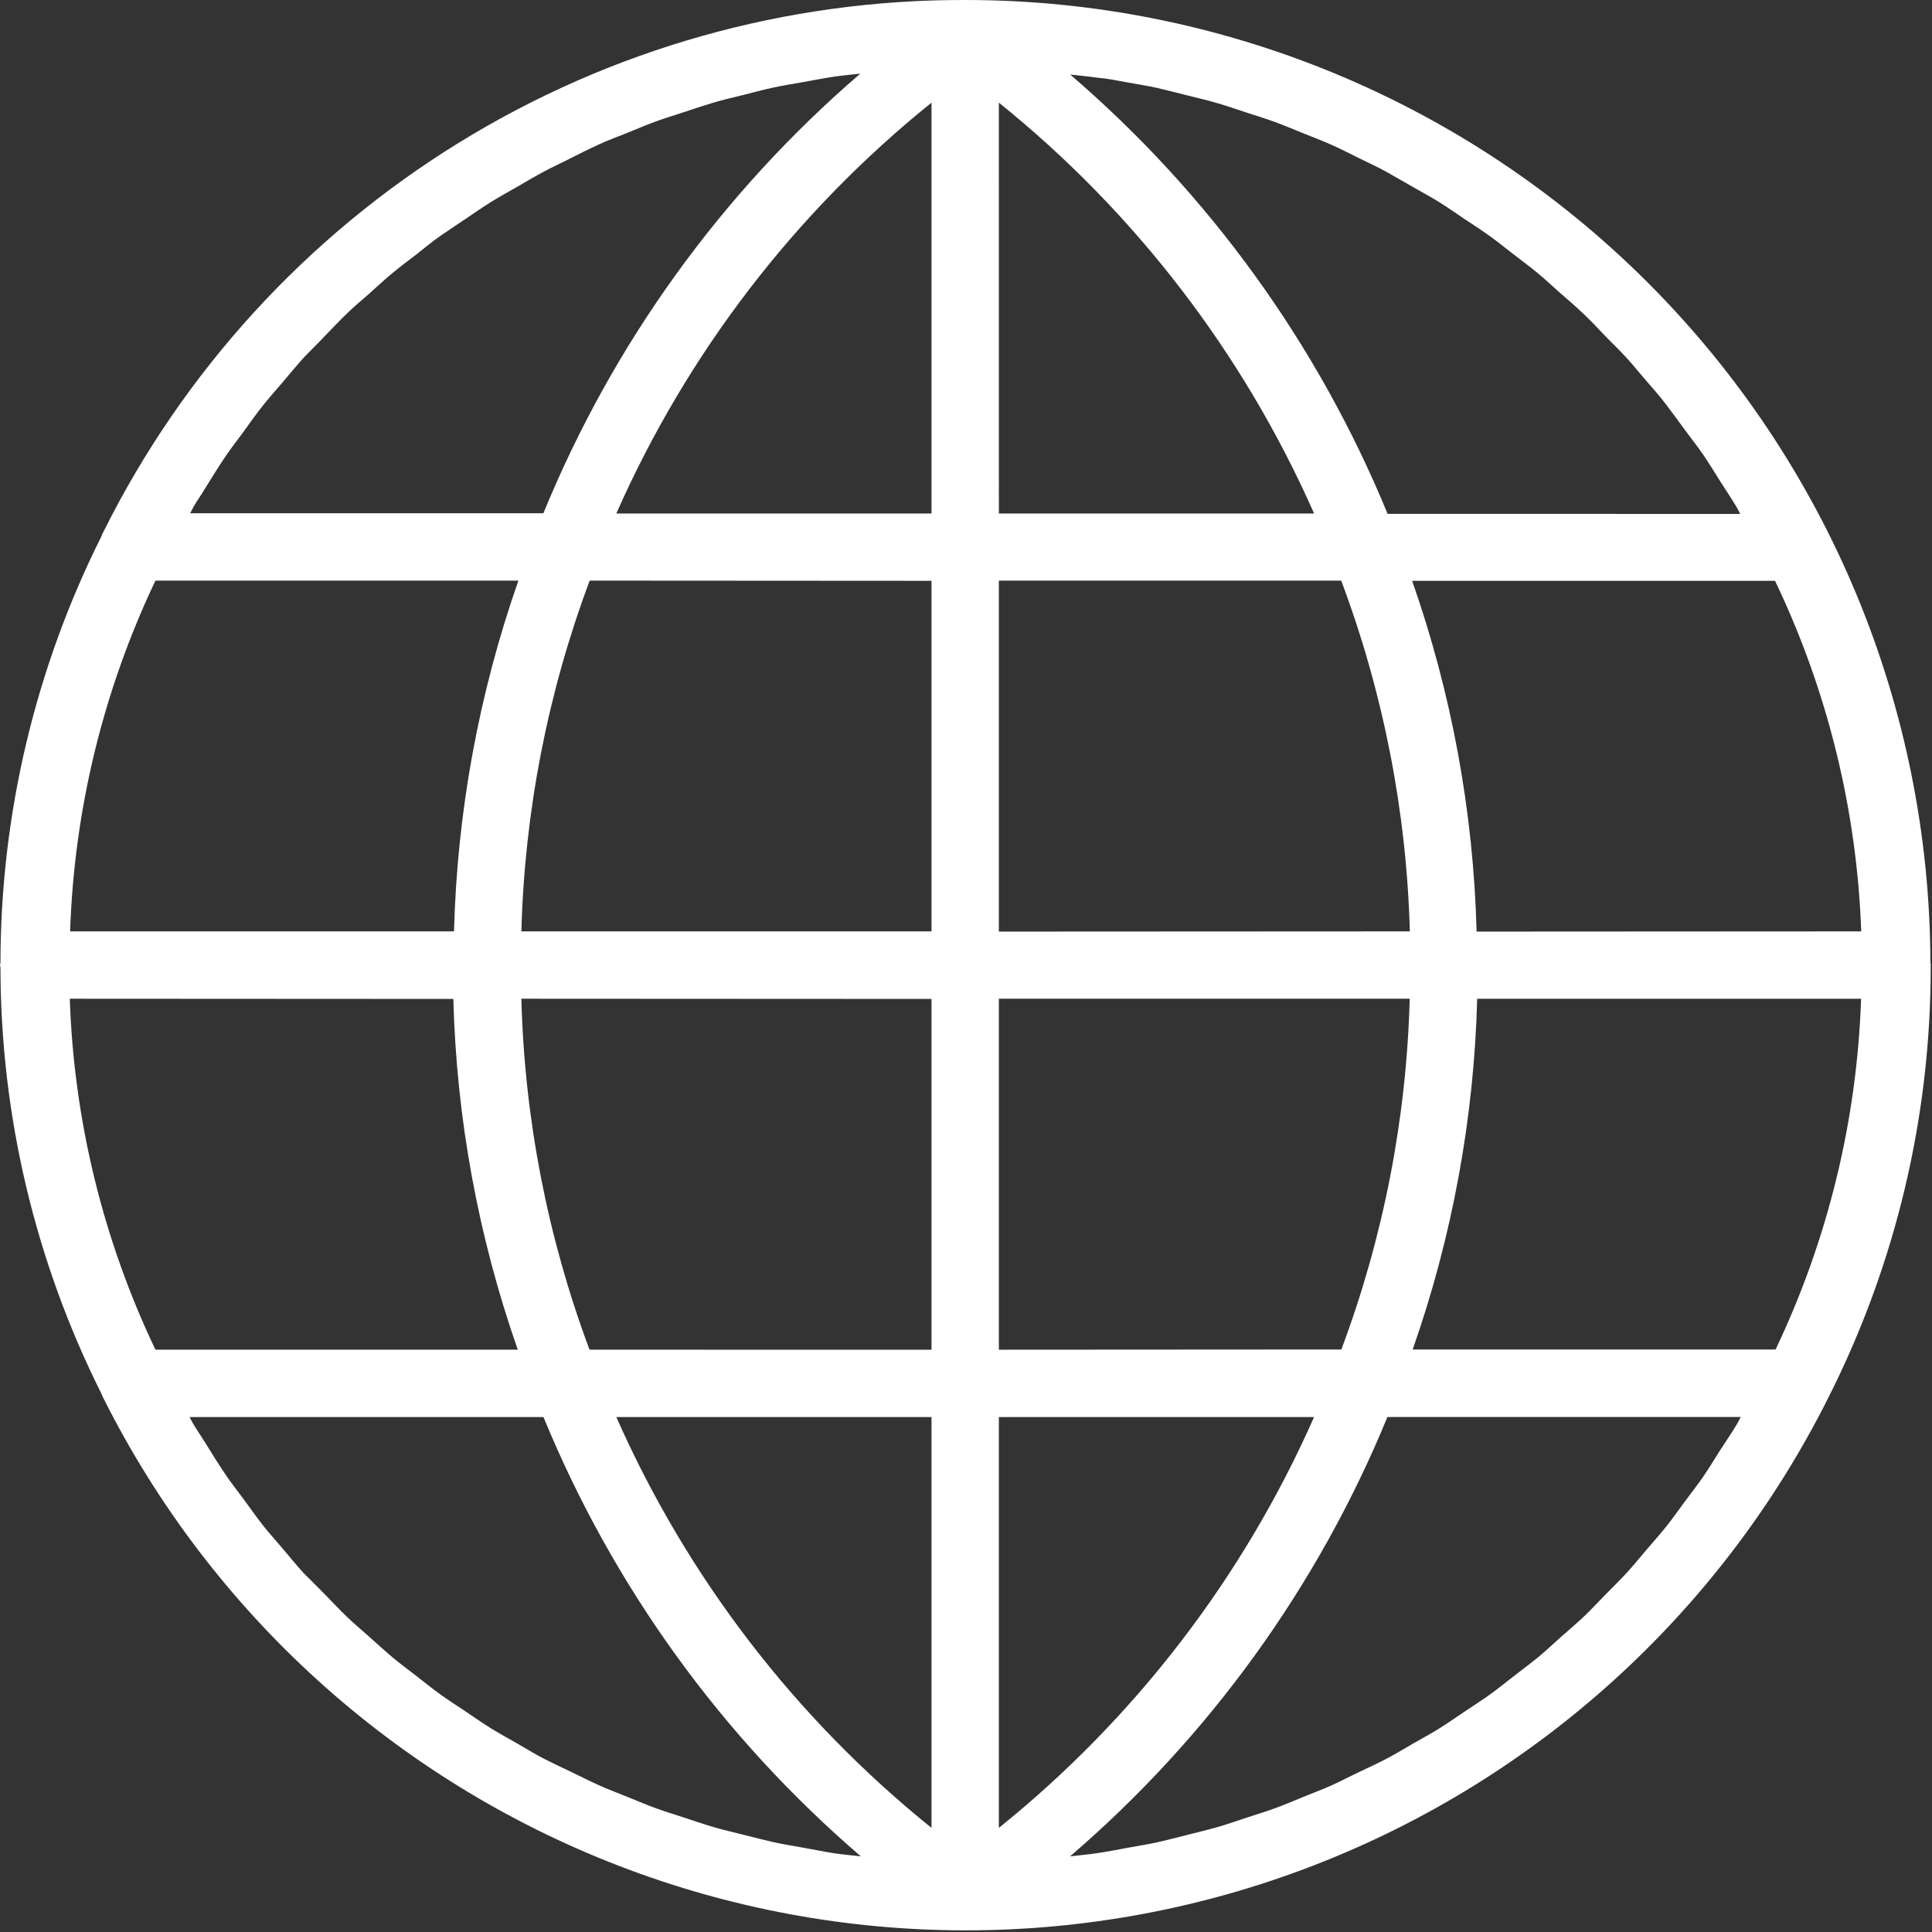 <svg width="502" height="502" viewBox="0 0 502 502" fill="none" xmlns="http://www.w3.org/2000/svg">
<rect x="0" y="0" width="502" height="502" fill="#333333" stroke="none"/>
<path d="M501.704 250.763C501.704 250.552 501.598 250.376 501.583 250.169C501.438 183.771 474.962 120.139 427.962 73.239C380.962 26.341 317.272 0.001 250.882 0.001C204.405 -0.151 158.812 12.689 119.242 37.075C79.676 61.462 47.715 96.419 26.965 138.005C26.73 138.427 26.531 138.865 26.371 139.318C9.137 173.732 0.152 211.681 0.121 250.168C0.121 250.379 0 250.555 0 250.762C0 250.973 0.105 251.148 0.121 251.355C0.152 289.828 9.141 327.769 26.371 362.165C26.543 362.658 26.758 363.13 27.016 363.583C55.012 419.208 102.711 462.419 160.816 484.813C218.925 507.2 283.286 507.157 341.366 484.692C399.444 462.227 447.086 418.95 475.006 363.282C492.561 328.559 501.69 290.192 501.658 251.282C501.591 251.146 501.693 250.97 501.693 250.759L501.704 250.763ZM461.349 350.654H367.06C377.349 321.33 383.005 290.58 383.826 259.513H483.576C482.51 291.099 474.943 322.122 461.353 350.654H461.349ZM447.349 376.185C445.79 378.634 444.286 381.154 442.658 383.537C441.029 385.916 439.368 387.998 437.724 390.22C436.079 392.443 434.677 394.474 433.068 396.501C431.458 398.533 429.462 400.755 427.642 402.888C425.822 405.025 424.388 406.81 422.673 408.681C420.958 410.552 418.822 412.634 416.88 414.615C414.939 416.591 413.38 418.306 411.525 420.056C409.669 421.806 407.466 423.697 405.415 425.498C403.368 427.298 401.634 428.998 399.677 430.591C397.716 432.185 395.388 433.935 393.22 435.615C391.048 437.295 389.232 438.783 387.165 440.271C385.099 441.759 382.685 443.298 380.446 444.802C378.208 446.306 376.212 447.708 374.04 449.072C371.868 450.435 369.384 451.767 367.04 453.115C364.696 454.462 362.614 455.74 360.321 456.947C358.028 458.154 355.525 459.31 353.111 460.447C350.696 461.583 348.474 462.775 346.111 463.841C343.747 464.908 341.247 465.837 338.814 466.833C336.38 467.829 333.896 468.88 331.392 469.81C328.888 470.736 326.439 471.454 323.954 472.279C321.47 473.103 318.845 474.029 316.255 474.763C313.665 475.498 311.161 476.091 308.591 476.74C306.017 477.388 303.341 478.103 300.732 478.681C298.122 479.259 295.482 479.662 292.942 480.134C290.403 480.607 287.571 481.15 284.841 481.552C282.583 481.884 280.29 482.076 278.032 482.341H278.04C314.149 451.333 342.407 412.216 360.497 368.191H452.302C451.986 368.75 451.708 369.328 451.376 369.941C450.134 372.023 448.716 374.09 447.368 376.207L447.349 376.185ZM208.709 480.095C206.135 479.622 203.459 479.22 200.99 478.661C198.521 478.103 195.74 477.365 193.045 476.701C190.35 476.037 187.951 475.474 185.467 474.759C182.982 474.04 180.338 473.115 177.768 472.275C175.193 471.435 172.779 470.701 170.314 469.806C167.846 468.915 165.311 467.81 162.826 466.814C160.342 465.818 157.998 464.923 155.635 463.872C153.271 462.822 150.771 461.529 148.338 460.372C145.904 459.216 143.682 458.169 141.338 456.978C138.994 455.787 136.666 454.318 134.338 452.99C132.01 451.661 129.822 450.47 127.635 449.122C125.447 447.775 123.139 446.13 120.881 444.626C118.623 443.122 116.592 441.825 114.51 440.337C112.428 438.849 110.15 436.993 107.982 435.314C105.811 433.634 103.959 432.286 102.014 430.658C100.072 429.029 97.865 427.001 95.783 425.146C93.701 423.29 91.967 421.857 90.146 420.107C88.326 418.357 86.174 416.083 84.197 414.052C82.221 412.021 80.697 410.552 78.947 408.802C76.986 406.65 75.15 404.376 73.26 402.154C71.701 400.298 70.076 398.533 68.553 396.622C66.682 394.259 64.947 391.775 63.147 389.341C61.748 387.435 60.295 385.595 58.947 383.654C56.951 380.748 55.096 377.72 53.225 374.712C52.228 373.119 51.158 371.58 50.197 369.951C49.865 369.392 49.584 368.814 49.272 368.201H141.21C159.308 412.228 187.573 451.346 223.69 482.351C221.416 482.089 219.139 481.898 216.881 481.562C214.135 481.128 211.42 480.585 208.709 480.093L208.709 480.095ZM40.389 150.865H134.698C124.425 180.193 118.78 210.943 117.968 242.006H18.218C19.269 210.424 26.816 179.401 40.39 150.865H40.389ZM53.217 127.029C55.123 123.967 56.998 120.888 59.026 117.947C60.338 116.056 61.756 114.271 63.104 112.416C64.854 109.931 66.709 107.392 68.615 104.994C70.139 103.088 71.764 101.303 73.342 99.447C75.233 97.224 77.069 94.951 79.029 92.814C80.694 91.064 82.529 89.314 84.158 87.564C86.154 85.517 88.111 83.416 90.178 81.439C91.928 79.689 93.889 78.131 95.744 76.471C97.6 74.806 99.873 72.689 102.025 70.904C104.178 69.119 106.014 67.806 108.01 66.248C110.006 64.689 112.299 62.748 114.522 61.224C116.744 59.701 118.775 58.353 120.908 56.92C123.045 55.486 125.354 53.857 127.647 52.439C129.94 51.021 132.162 49.814 134.42 48.517C136.678 47.221 138.986 45.822 141.334 44.58C143.678 43.338 146.041 42.252 148.334 41.08C150.627 39.908 153.061 38.701 155.49 37.58C157.924 36.459 160.287 35.603 162.701 34.639C165.115 33.678 167.67 32.556 170.209 31.627C172.748 30.701 175.092 29.998 177.525 29.193C179.959 28.389 182.775 27.443 185.35 26.674C187.924 25.904 190.389 25.361 192.908 24.732C195.428 24.103 198.158 23.349 200.834 22.771C203.51 22.193 206.084 21.791 208.623 21.338C211.162 20.885 213.994 20.322 216.725 19.92C218.982 19.588 221.256 19.396 223.533 19.131L223.525 19.142C187.447 50.181 159.232 89.326 141.189 133.362H49.4C49.733 132.804 50.014 132.206 50.326 131.612C51.256 130.003 52.307 128.585 53.217 127.027L53.217 127.029ZM292.967 21.419C295.541 21.892 298.217 22.294 300.686 22.853C303.155 23.411 305.936 24.15 308.612 24.814C311.287 25.478 313.705 26.04 316.225 26.774C318.744 27.509 321.334 28.403 323.873 29.243C326.412 30.083 328.897 30.817 331.362 31.728C333.83 32.638 336.315 33.689 338.764 34.685C341.213 35.681 343.647 36.591 346.045 37.661C348.443 38.728 350.858 39.97 353.256 41.161C355.654 42.353 357.983 43.384 360.256 44.661C362.529 45.939 364.822 47.251 367.1 48.564C369.373 49.876 371.721 51.138 373.979 52.536C376.236 53.935 378.248 55.372 380.385 56.806C382.522 58.239 384.916 59.747 387.104 61.337C389.291 62.931 391.147 64.435 393.158 65.993C395.17 67.552 397.518 69.267 399.615 71.017C401.717 72.767 403.397 74.376 405.287 76.04C407.178 77.704 409.471 79.645 411.463 81.552C413.459 83.458 414.963 85.052 416.713 86.907C418.463 88.763 420.701 90.845 422.592 92.927C424.483 95.009 425.951 96.864 427.651 98.825C429.35 100.786 431.272 102.938 432.901 105.091C434.529 107.243 436.119 109.43 437.729 111.618C439.338 113.805 440.967 115.852 442.49 118.059C444.014 120.262 445.674 123.028 447.268 125.532C448.596 127.614 449.979 129.645 451.24 131.778C451.557 132.321 451.834 132.899 452.151 133.528L360.552 133.52C342.447 89.5 314.186 50.383 278.076 19.37C280.349 19.632 282.626 19.823 284.884 20.159C287.716 20.386 290.325 20.929 292.966 21.421L292.967 21.419ZM242.041 133.419H160.143C178.526 91.806 206.608 55.2 242.041 26.669V133.419ZM259.541 26.669C294.971 55.204 323.053 91.81 341.443 133.419H259.545L259.541 26.669ZM242.041 150.919V242.005H135.471C136.307 210.853 142.303 180.056 153.217 150.864L242.041 150.919ZM242.041 259.559V350.7L153.178 350.696C142.268 321.489 136.283 290.673 135.467 259.505L242.041 259.559ZM242.041 368.199V474.949V474.945C206.607 446.414 178.525 409.808 160.143 368.195L242.041 368.199ZM259.541 368.199H341.439L341.443 368.195C323.06 409.812 294.974 446.414 259.541 474.945L259.541 368.199ZM259.541 350.699V259.504H366.291C365.459 290.656 359.459 321.457 348.529 350.645L259.541 350.699ZM259.541 242.059V150.864H348.494C359.443 180.048 365.471 210.848 366.326 242.005L259.541 242.059ZM117.791 259.559V259.555C118.607 290.621 124.26 321.371 134.541 350.696H40.389C26.776 322.153 19.198 291.11 18.131 259.505L117.791 259.559ZM383.671 242.059V242.055C382.855 210.993 377.202 180.243 366.921 150.918H461.214C474.855 179.418 482.48 210.426 483.612 242.004L383.671 242.059Z" fill="white"/>
</svg>
